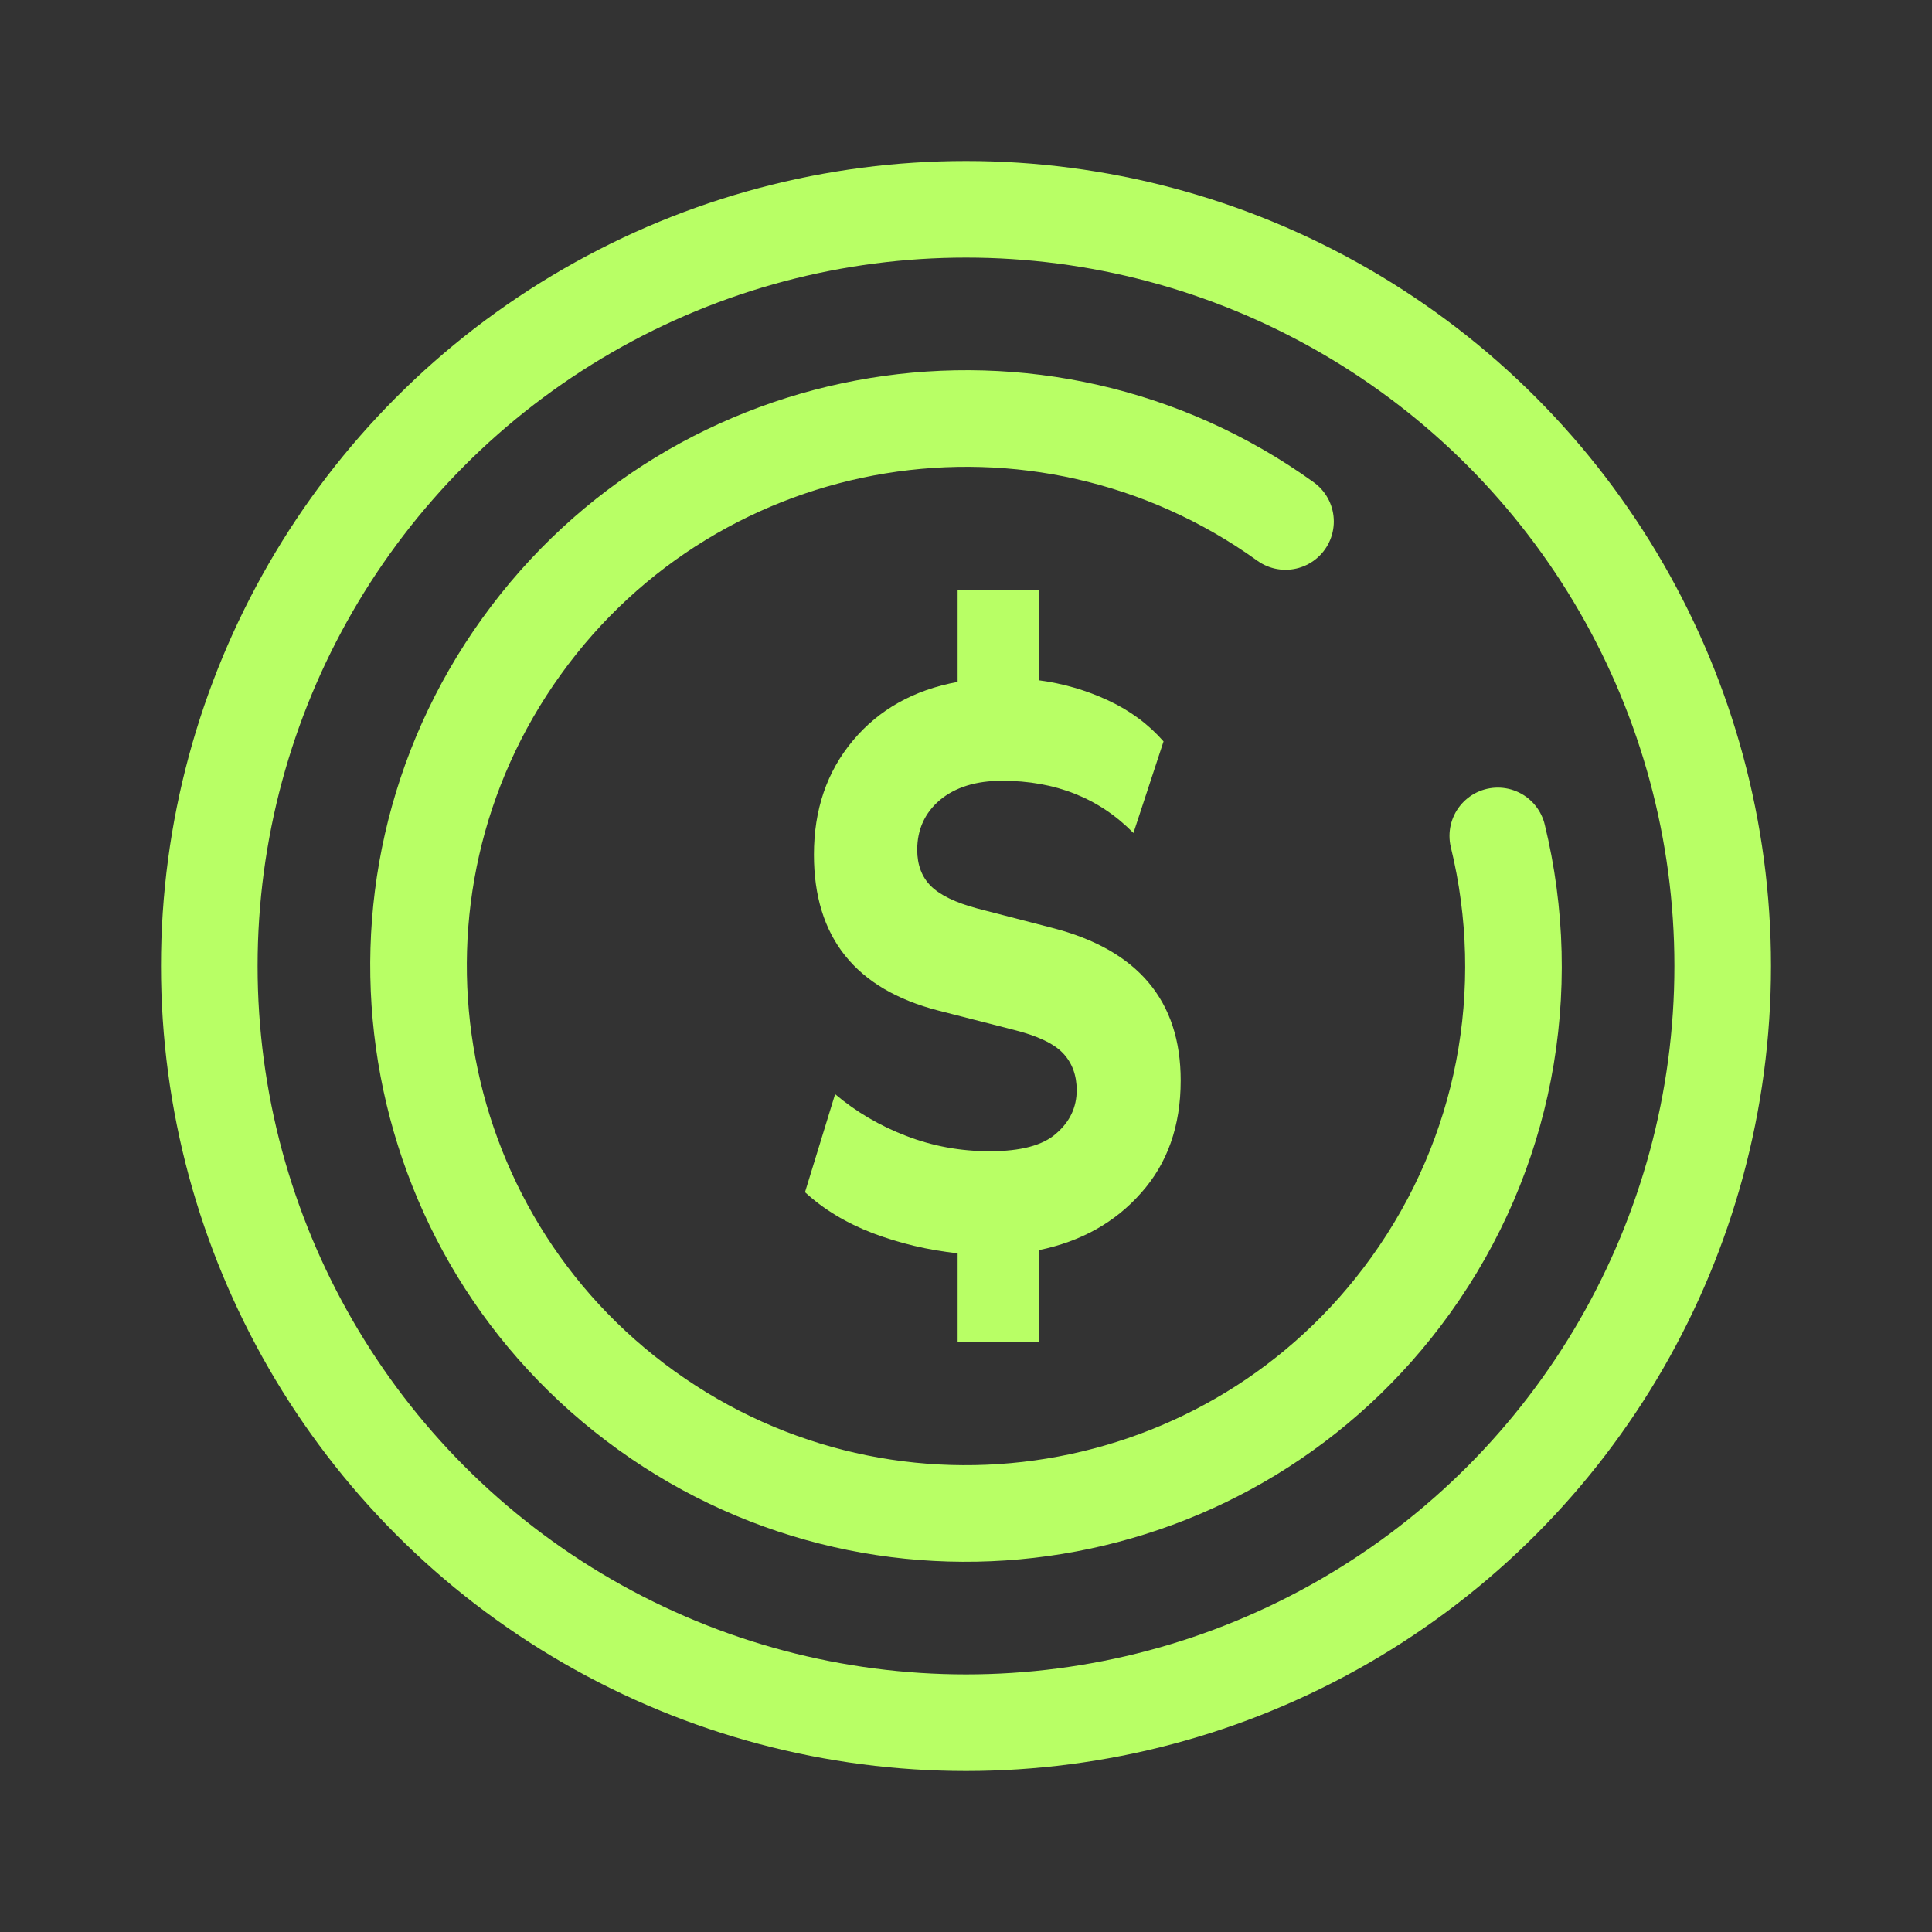<svg width="24" height="24" viewBox="0 0 24 24" fill="none" xmlns="http://www.w3.org/2000/svg">
<rect x="0" y="0" width="24" height="24" fill="#333333" stroke="none"/>
<path d="M11.896 16.667V15.569C11.527 15.529 11.176 15.445 10.842 15.319C10.513 15.193 10.232 15.023 10 14.81L10.374 13.592C10.635 13.812 10.929 13.985 11.258 14.111C11.587 14.238 11.932 14.301 12.295 14.301C12.681 14.301 12.955 14.228 13.12 14.081C13.29 13.935 13.375 13.755 13.375 13.542C13.375 13.356 13.318 13.203 13.205 13.083C13.091 12.963 12.887 12.867 12.593 12.793L11.658 12.554C10.626 12.288 10.111 11.642 10.111 10.617C10.111 10.058 10.272 9.586 10.595 9.2C10.918 8.814 11.352 8.571 11.896 8.471V7.333H12.907V8.451C13.207 8.491 13.494 8.574 13.766 8.701C14.038 8.827 14.267 8.997 14.454 9.21L14.08 10.348C13.655 9.915 13.111 9.699 12.448 9.699C12.125 9.699 11.867 9.779 11.675 9.939C11.488 10.098 11.394 10.305 11.394 10.557C11.394 10.744 11.451 10.894 11.564 11.007C11.678 11.12 11.87 11.213 12.142 11.286L13.069 11.526C14.134 11.799 14.667 12.431 14.667 13.422C14.667 13.988 14.502 14.454 14.174 14.82C13.851 15.186 13.428 15.422 12.907 15.529V16.667H11.896Z" fill="#B8FF65"/>
<path d="M15.969 6.478C12.92 4.286 8.67 4.981 6.478 8.031C4.286 11.08 4.981 15.329 8.031 17.522C11.08 19.714 15.33 19.019 17.522 15.969C18.113 15.147 18.494 14.238 18.676 13.305C18.865 12.332 18.838 11.335 18.606 10.384" stroke="#B8FF65" stroke-width="1.2" stroke-linecap="round"/>
<circle cx="12" cy="12" r="9.4" stroke="#B8FF65" stroke-width="1.2"/>
</svg>
